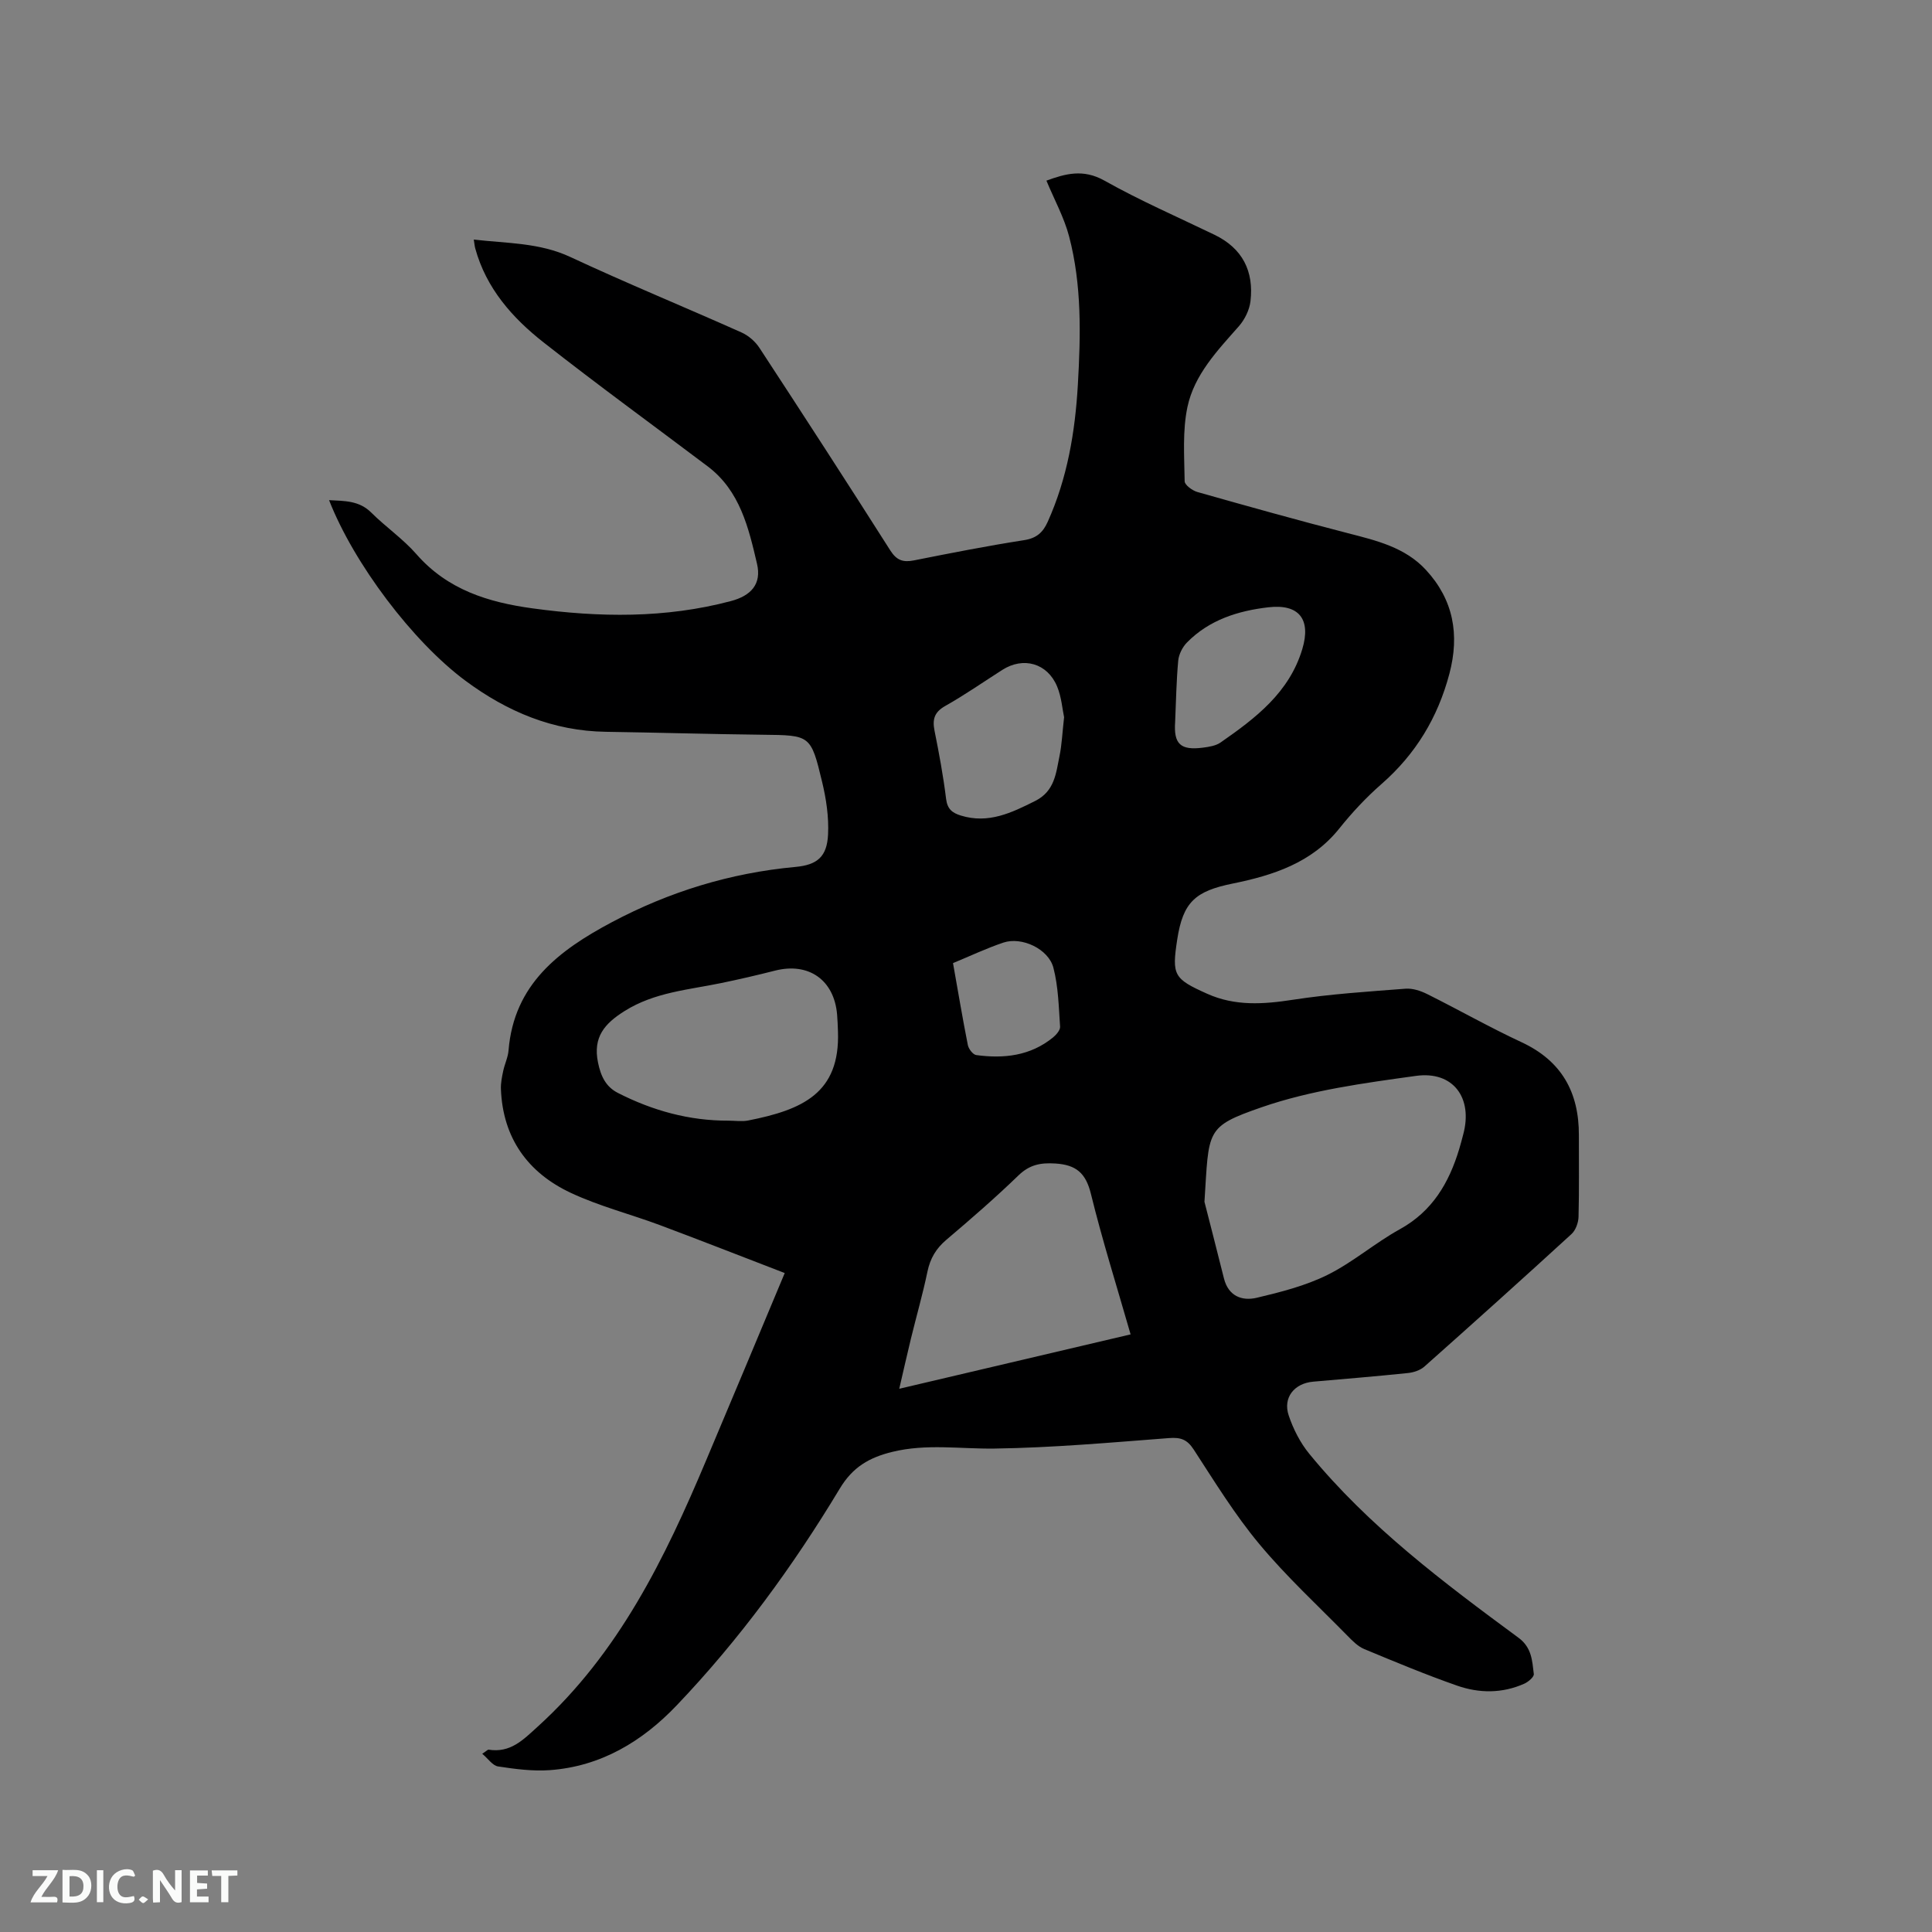 <svg enable-background="new 0 0 400 400" viewBox="0 0 400 400" xmlns="http://www.w3.org/2000/svg"><rect x="0" y="0" width="400" height="400" fill="#808080" stroke="none"/><path d="m162.47 263.57c-9.3-3.58-17.55-6.82-25.84-9.92-6.14-2.29-12.57-3.92-18.47-6.69-8.89-4.17-14.06-11.36-14.45-21.47-.05-1.24.21-2.52.47-3.74.3-1.45 1-2.84 1.11-4.3 1.12-13.68 10.44-20.69 21.33-26.49 11.93-6.34 24.58-10.23 38.06-11.47 4.54-.42 6.53-2.12 6.76-6.7.18-3.63-.38-7.4-1.24-10.95-2.33-9.72-2.46-9.61-12.35-9.72-10.81-.12-21.61-.45-32.42-.61-10.92-.16-20.43-4.17-29.05-10.56-10.9-8.08-23.1-24.23-28.25-37.4 3.23.18 6.21.07 8.73 2.57 3 2.99 6.58 5.44 9.35 8.61 6.44 7.37 14.85 9.97 24.09 11.23 13.78 1.88 27.45 2.08 41.01-1.51 4.16-1.1 6.41-3.5 5.42-7.73-1.74-7.44-3.52-15.11-10.19-20.15-11.34-8.55-22.83-16.9-34-25.68-6.47-5.08-11.89-11.21-14.15-19.48-.13-.48-.16-.99-.3-1.81 6.9.8 13.59.62 20 3.61 11.7 5.46 23.66 10.36 35.45 15.63 1.43.64 2.84 1.87 3.7 3.19 9.11 13.92 18.16 27.88 27.08 41.92 1.32 2.08 2.66 2.52 4.92 2.07 7.58-1.51 15.17-3 22.81-4.19 2.57-.4 3.89-1.61 4.87-3.8 4.07-9.04 5.68-18.63 6.24-28.4.59-10.27.83-20.61-1.81-30.67-1.03-3.93-3.06-7.61-4.7-11.56 3.89-1.42 7.6-2.49 12.02 0 7.37 4.14 15.16 7.53 22.78 11.21 5.8 2.8 8.17 7.54 7.45 13.74-.21 1.82-1.19 3.81-2.41 5.2-4.44 5.03-9.22 10.02-10.64 16.7-1.05 4.96-.65 10.25-.58 15.39.01.77 1.58 1.92 2.62 2.22 10.38 2.94 20.77 5.85 31.21 8.54 5.9 1.52 11.81 2.92 16.12 7.59 5.72 6.19 7 13.42 4.86 21.51-2.4 9.06-6.97 16.63-14.05 22.82-3.18 2.78-6.11 5.92-8.75 9.22-5.7 7.12-13.72 9.69-22.06 11.39-7.73 1.57-10.29 3.8-11.49 11.59-1.13 7.4-.73 8.12 6.21 11.23 5.77 2.59 11.64 2.18 17.75 1.24 7.71-1.19 15.53-1.69 23.32-2.29 1.47-.11 3.13.44 4.49 1.12 6.54 3.26 12.9 6.88 19.52 9.96 8.32 3.87 11.9 10.39 11.87 19.27-.02 5.62.08 11.24-.07 16.86-.03 1.22-.58 2.78-1.45 3.58-10.08 9.23-20.25 18.37-30.47 27.45-.86.76-2.22 1.21-3.39 1.33-6.53.68-13.08 1.22-19.63 1.79-3.9.34-6.31 3.29-5.07 6.99.94 2.81 2.38 5.64 4.25 7.93 12.34 15.07 27.8 26.65 43.33 38.1 2.77 2.04 2.83 4.77 3.17 7.51.07.59-1.13 1.62-1.95 1.99-4.58 2.05-9.37 2.02-13.97.4-6.49-2.27-12.84-4.92-19.19-7.56-1.3-.54-2.42-1.68-3.44-2.72-6.16-6.28-12.67-12.28-18.29-19.03-5.06-6.07-9.24-12.9-13.57-19.55-1.37-2.11-2.71-2.57-5.13-2.38-12.03.92-24.08 2-36.13 2.17-7.07.1-14.1-1.05-21.17.69-4.72 1.16-8.15 3.1-10.85 7.59-9.69 16.1-20.77 31.26-33.77 44.89-7.12 7.47-15.71 12.65-26.29 13.41-3.54.25-7.17-.23-10.7-.77-1.12-.17-2.04-1.6-3.27-2.62.98-.65 1.16-.88 1.31-.85 4.52.71 7.1-1.97 10.21-4.8 16.75-15.2 26.31-34.83 34.86-55.15 5.31-12.55 10.56-25.14 16.25-38.73zm86.9-14.75c.89 3.48 2.49 9.68 4.04 15.88.92 3.66 3.74 4.71 6.79 3.99 4.98-1.18 10.08-2.48 14.63-4.73 5.27-2.61 9.84-6.62 15.01-9.47 6.73-3.72 10.16-9.6 12.27-16.58.31-1.01.57-2.04.84-3.06 2.03-7.52-2.06-13.17-9.79-12.1-10.75 1.49-21.73 2.96-31.91 6.48-11.8 4.09-10.91 4.69-11.88 19.59zm-15.29 27.45c-2.86-9.96-5.85-19.45-8.22-29.1-1.06-4.3-3.05-6.01-7.37-6.28-3.06-.19-5.31.24-7.61 2.45-4.8 4.64-9.85 9.03-14.94 13.34-2.14 1.81-3.35 3.86-3.92 6.59-.97 4.66-2.29 9.24-3.42 13.87-.81 3.32-1.55 6.66-2.42 10.39 16.24-3.82 31.88-7.49 47.9-11.26zm-83.26-44.25c1.38 0 2.8.23 4.12-.04 11.09-2.2 19.03-5.58 18.55-18.47-.04-1.16-.08-2.33-.18-3.49-.62-7.15-5.9-10.83-12.86-9.06-3.69.94-7.4 1.8-11.13 2.57-6.8 1.41-13.79 1.9-19.97 5.77-4.17 2.61-6.62 5.4-5.54 10.68.58 2.84 1.62 5.03 4.14 6.31 7.18 3.66 14.77 5.76 22.87 5.73zm69.49-83.53c-.36-1.66-.53-4.15-1.44-6.35-2.01-4.85-7-6.23-11.36-3.44-3.93 2.51-7.76 5.18-11.82 7.47-2.28 1.29-2.67 2.79-2.2 5.15.94 4.67 1.81 9.37 2.39 14.09.26 2.1 1.27 2.89 3.05 3.44 5.71 1.76 10.49-.56 15.41-3.03 4.03-2.03 4.29-5.74 5.02-9.29.49-2.37.58-4.83.95-8.04zm22.99.96c-.33 4.6 1.11 5.95 5.78 5.34 1.24-.16 2.64-.38 3.62-1.06 7.25-5.04 14.25-10.35 16.94-19.39 1.82-6.1-.67-9.34-7-8.61-6.29.72-12.26 2.59-16.87 7.27-.94.95-1.7 2.45-1.83 3.76-.39 4.21-.45 8.45-.64 12.69zm-45.99 49.95c1.06 5.95 1.98 11.47 3.07 16.96.16.81 1.06 1.99 1.74 2.08 5.72.78 11.22.17 15.9-3.65.67-.55 1.5-1.51 1.46-2.22-.28-4.08-.36-8.27-1.38-12.19-1.01-3.92-6.55-6.5-10.35-5.23-3.49 1.17-6.83 2.76-10.44 4.25z" fill="#000001"/><g fill="#fafbfa"><path d="m37.59 393.81c-.92.31-1.52.05-2-.78-.7-1.2-1.52-2.34-2.47-3.78v4.59c-.55.03-.95.05-1.41.07-.03-.37-.06-.64-.06-.91 0-1.91 0-3.81 0-5.7 1.13-.41 1.77-.03 2.29.91.62 1.11 1.38 2.14 2.31 3.19v-4.2h1.35v6.61z"/><path d="m12.94 393.88v-6.75c1.9.19 3.93-.54 5.37 1.29.8 1.01.78 2.88.03 3.97-1.37 1.97-3.4 1.51-5.4 1.49m1.45-1.22c2.04.12 2.92-.58 2.89-2.21-.03-1.51-.98-2.19-2.89-2z"/><path d="m11.81 393.87h-5.49c.68-2.18 2.47-3.48 3.51-5.45h-3.08v-1.21h5.29c-.71 2.13-2.44 3.48-3.47 5.51.86 0 1.63.04 2.39-.01.79-.05 1.14.21.85 1.16"/><path d="m39.33 393.86v-6.61h3.7v1.07h-2.22v1.52c.68.04 1.34.09 2.07.13v1.07c-.72.05-1.38.09-2.1.14v1.48h2.4v1.19h-3.85z"/><path d="m27.71 388.56c-1.15-.3-2.46-.61-3.1.64-.37.73-.41 1.93-.06 2.67.63 1.35 1.99.93 3.17.68.35.94-.01 1.32-.93 1.46-1.62.25-3.05-.27-3.76-1.48-.73-1.24-.6-3.03.31-4.17.88-1.11 2.71-1.7 4-1.16.32.13.44.74.65 1.12-.1.08-.19.16-.28.24"/><path d="m49.15 387.24v1.07c-.59.02-1.17.05-1.87.08v5.44h-1.48v-5.44h-1.85c-.05-.4-.08-.73-.13-1.15z"/><path d="m20.06 387.21h1.33v6.62h-1.33z"/><path d="m30.68 393.25c-.49.38-.8.79-1.05.76-.32-.05-.6-.45-.9-.7.26-.24.51-.64.8-.67.29-.04.62.3 1.15.61"/></g></svg>